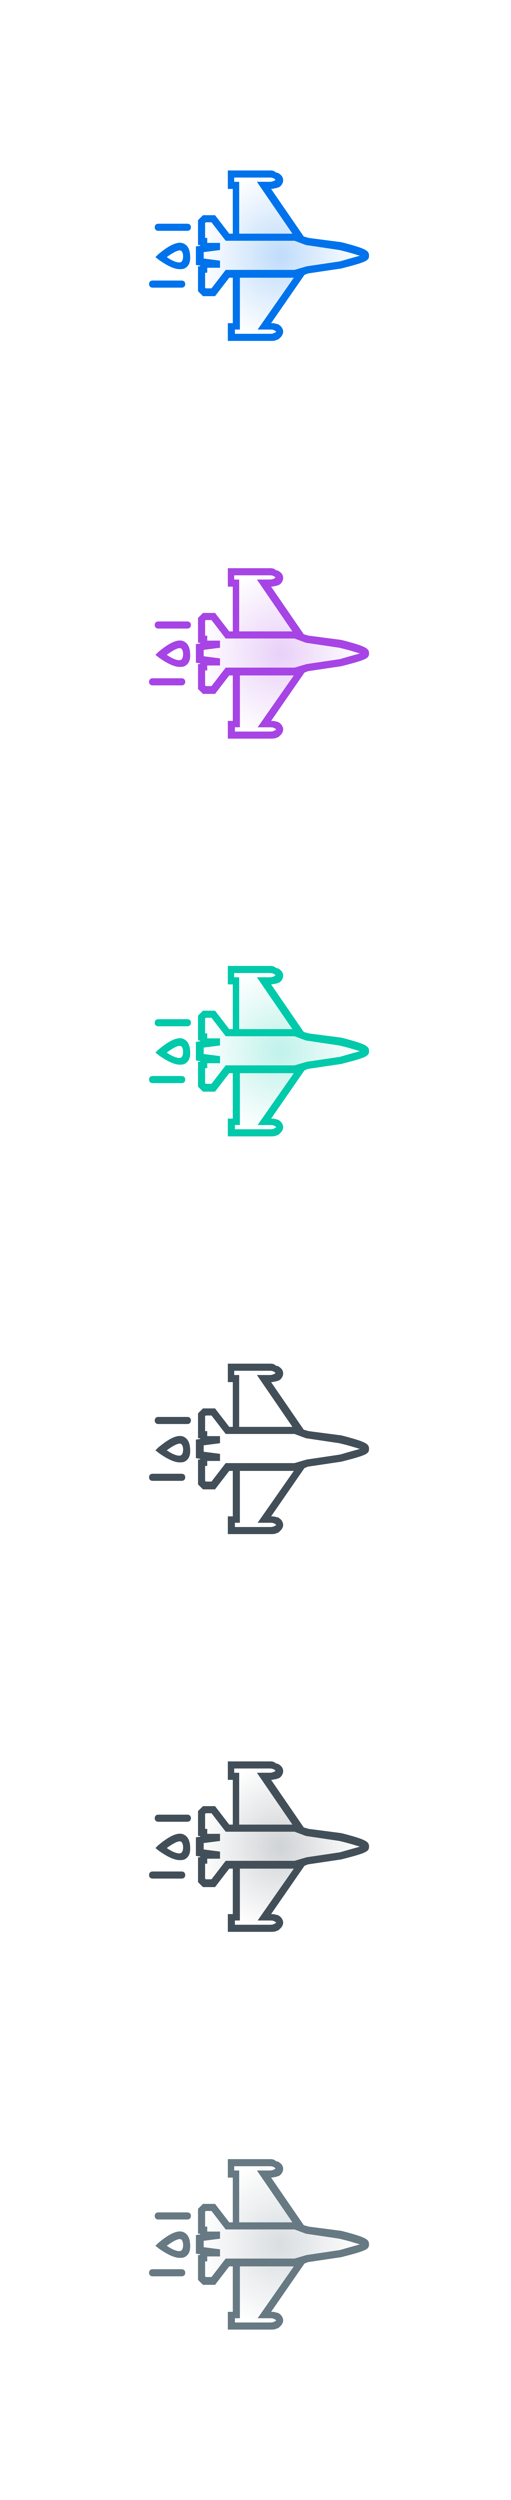 <?xml version="1.0" encoding="utf-8"?>
<!-- Generator: Adobe Illustrator 25.2.1, SVG Export Plug-In . SVG Version: 6.00 Build 0)  -->
<svg version="1.1" id="Layer_1" xmlns="http://www.w3.org/2000/svg" xmlns:xlink="http://www.w3.org/1999/xlink" x="0px" y="0px"
	 viewBox="0 0 72 352" style="enable-background:new 0 0 72 352;" xml:space="preserve">
<style type="text/css">
	.st0{fill-rule:evenodd;clip-rule:evenodd;fill:url(#SVGID_1_);fill-opacity:0.25;}
	.st1{fill:#0073EC;}
	.st2{fill-rule:evenodd;clip-rule:evenodd;fill:url(#SVGID_2_);fill-opacity:0.25;}
	.st3{fill:#A644E5;}
	.st4{fill-rule:evenodd;clip-rule:evenodd;fill:url(#SVGID_3_);fill-opacity:0.25;}
	.st5{fill:#00CAAA;}
	.st6{fill:#434F58;}
	.st7{fill-rule:evenodd;clip-rule:evenodd;fill:url(#SVGID_4_);fill-opacity:0.25;}
	.st8{fill-rule:evenodd;clip-rule:evenodd;fill:url(#SVGID_5_);fill-opacity:0.25;}
	.st9{fill:#677983;}
</style>
<radialGradient id="SVGID_1_" cx="-250.75" cy="596.391" r="1" gradientTransform="matrix(7.347881e-16 12 11.5 -7.041719e-16 -6819 3045)" gradientUnits="userSpaceOnUse">
	<stop  offset="0" style="stop-color:#0073EC"/>
	<stop  offset="1" style="stop-color:#0073EC;stop-opacity:0"/>
</radialGradient>
<path class="st0" d="M42.1,33.2l0.8,0.3l4.4,0.7l0,0c1.7,0.4,2.5,0.7,3,0.9c0.2,0.1,0.4,0.2,0.5,0.3c0.1,0.1,0.1,0.2,0.1,0.3
	c0,0.1,0,0.2,0,0.2v0v0c0,0,0,0.1,0,0.2c0,0.1-0.1,0.2-0.1,0.3c-0.1,0.1-0.3,0.3-0.5,0.3c-0.4,0.2-1.3,0.5-3,0.9l0,0l-4.4,0.7
	l-0.7,0.3l-4.5,6.9h0c0.3,0,0.6,0,0.8,0.1c0.1,0,0.3,0.1,0.4,0.2c0.1,0.1,0.4,0.4,0.4,0.9c0,0.5-0.3,0.8-0.4,0.9
	c-0.1,0.1-0.3,0.2-0.4,0.2C38.3,48,38,48,37.8,48h-5.5v-2.4H33V39l-0.7-0.4l-2.7,3h-0.7l-0.6-0.7v-3.5h0.3v-0.1L28,37.2v-2.6
	l0.6-0.1v-0.1h-0.3v-3.5l0.6-0.7h0.7l2.7,3.5l0.7-0.9v-6.4h-0.7V24h5.5c0.3,0,0.6,0,0.8,0.1c0.1,0,0.3,0.1,0.4,0.2
	c0.1,0.1,0.4,0.4,0.4,0.9c0,0.5-0.3,0.8-0.4,0.9c-0.1,0.1-0.3,0.2-0.4,0.2c-0.2,0.1-0.5,0.1-0.8,0.1h0L42.1,33.2z M38.2,24.5
	C38.2,24.5,38.2,24.5,38.2,24.5L38.2,24.5z M38.2,46.1C38.2,46.1,38.2,46.1,38.2,46.1L38.2,46.1z M38.2,47.5L38.2,47.5L38.2,47.5
	L38.2,47.5z"/>
<path class="st1" d="M48.1,34.1l-4.6-0.6l-0.7-0.2l-4.6-6.7c0.3,0,0.5-0.1,0.7-0.1c0.2-0.1,0.4-0.1,0.5-0.2c0.3-0.2,0.5-0.6,0.5-0.9
	c0-0.4-0.2-0.7-0.5-0.9c-0.1-0.1-0.3-0.2-0.5-0.2C38.6,24,38.3,24,38,24h-5.9v2.6h0.7v6.3h-0.5l-2-2.6h-1.7L27.9,31v3.5h0.3v0.1
	l-0.6,0.1v2.6l0.6,0.1v0.1h-0.3V41l0.7,0.7h1.7l2-2.6h0.5v6.4h-0.7V48H38c0.4,0,0.7,0,0.9-0.1c0.2-0.1,0.4-0.1,0.5-0.3
	c0.3-0.2,0.5-0.6,0.5-0.9s-0.2-0.7-0.5-0.9c-0.1-0.1-0.3-0.2-0.5-0.2c-0.2-0.1-0.5-0.1-0.7-0.1l4.7-6.8l0.5-0.2l4.7-0.7
	c3.5-0.9,3.9-1.1,3.9-1.8S51.6,35,48.1,34.1z M33,25h4.9c0.2,0,0.5,0,0.6,0.1c0.1,0,0.2,0.1,0.2,0.1l0.1,0.1c0,0,0,0.1-0.1,0.1
	c0,0-0.1,0.1-0.2,0.1c-0.2,0.1-0.4,0.1-0.6,0.1h-1.7l5,7.3h-7.5v-7.3H33V25z M36.3,46.4H38c0.2,0,0.5,0,0.6,0.1
	c0.1,0,0.2,0.1,0.2,0.1l0.1,0.1c0,0,0,0.1-0.1,0.1c-0.1,0-0.1,0.1-0.2,0.1C38.4,47,38.2,47,38,47h-4.9v-0.6h0.7v-7.3h7.6L36.3,46.4z
	 M47.9,36.8l-4.7,0.7L41.5,38h-9.7l-2,2.6H29l-0.1-0.1v-2.1h0.3v-0.7H31v-1l-2.3-0.3v-0.9l2.3-0.3v-1h-1.8v-0.7h-0.3v-2.1l0.1-0.1
	h0.8l2,2.6h9.7l1.6,0.6l4.7,0.7c1.7,0.4,2.5,0.7,2.9,0.8C50.4,36.1,49.6,36.3,47.9,36.8z M51,36C51,35.9,51,35.9,51,36L51,36z"/>
<path class="st1" d="M25.6,39.5h-4.1c-0.3,0-0.5,0.2-0.5,0.5s0.2,0.5,0.5,0.5h4.1c0.3,0,0.5-0.2,0.5-0.5S25.9,39.5,25.6,39.5z"/>
<path class="st1" d="M26.4,31.5h-4.1c-0.3,0-0.5,0.2-0.5,0.5s0.2,0.5,0.5,0.5h4.1c0.3,0,0.5-0.2,0.5-0.5S26.7,31.5,26.4,31.5z"/>
<path class="st1" d="M25.9,34.3c-1.2-0.6-3.2,1.2-3.6,1.5l-0.4,0.4l0.5,0.4c0.3,0.2,1.8,1.3,2.9,1.3c0.2,0,0.5,0,0.7-0.1
	c0.4-0.2,0.8-0.6,0.8-1.5C26.8,35.2,26.5,34.6,25.9,34.3z M25.5,36.9c-0.4,0.2-1.3-0.2-2-0.7c0.8-0.6,1.7-1.1,2-0.9
	C25.9,35.5,25.9,36.7,25.5,36.9z"/>
<radialGradient id="SVGID_2_" cx="-250.75" cy="596.391" r="1" gradientTransform="matrix(7.347881e-16 12 11.5 -7.041719e-16 -6819 3101)" gradientUnits="userSpaceOnUse">
	<stop  offset="0" style="stop-color:#A644E5"/>
	<stop  offset="1" style="stop-color:#A644E5;stop-opacity:0"/>
</radialGradient>
<path class="st2" d="M42.1,89.2l0.8,0.3l4.4,0.7l0,0c1.7,0.4,2.5,0.7,3,0.9c0.2,0.1,0.4,0.2,0.5,0.3c0.1,0.1,0.1,0.2,0.1,0.3
	c0,0.1,0,0.2,0,0.2v0v0c0,0,0,0.1,0,0.2c0,0.1-0.1,0.2-0.1,0.3c-0.1,0.1-0.3,0.3-0.5,0.3c-0.4,0.2-1.3,0.5-3,0.9l0,0l-4.4,0.7
	l-0.7,0.3l-4.5,6.9h0c0.3,0,0.6,0,0.8,0.1c0.1,0,0.3,0.1,0.4,0.2c0.1,0.1,0.4,0.4,0.4,0.9s-0.3,0.8-0.4,0.9
	c-0.1,0.1-0.3,0.2-0.4,0.2c-0.2,0.1-0.5,0.1-0.8,0.1h-5.5v-2.4H33V95l-0.7-0.4l-2.7,3h-0.7l-0.6-0.7v-3.5h0.3v-0.1L28,93.2v-2.6
	l0.6-0.1v-0.1h-0.3v-3.5l0.6-0.7h0.7l2.7,3.5l0.7-0.9v-6.4h-0.7V80h5.5c0.3,0,0.6,0,0.8,0.1c0.1,0,0.3,0.1,0.4,0.2
	c0.1,0.1,0.4,0.4,0.4,0.9c0,0.5-0.3,0.8-0.4,0.9c-0.1,0.1-0.3,0.2-0.4,0.2c-0.2,0.1-0.5,0.1-0.8,0.1h0L42.1,89.2z M38.2,80.5
	C38.2,80.5,38.2,80.5,38.2,80.5L38.2,80.5z M38.2,102.1C38.2,102.1,38.2,102.1,38.2,102.1L38.2,102.1z M38.2,103.5L38.2,103.5
	L38.2,103.5L38.2,103.5z"/>
<path class="st3" d="M48.1,90.1l-4.6-0.6l-0.7-0.2l-4.6-6.7c0.3,0,0.5-0.1,0.7-0.1c0.2-0.1,0.4-0.1,0.5-0.2c0.3-0.2,0.5-0.6,0.5-0.9
	c0-0.4-0.2-0.7-0.5-0.9c-0.1-0.1-0.3-0.2-0.5-0.2C38.6,80,38.3,80,38,80h-5.9v2.6h0.7v6.3h-0.5l-2-2.6h-1.7L27.9,87v3.5h0.3v0.1
	l-0.6,0.1v2.6l0.6,0.1v0.1h-0.3V97l0.7,0.7h1.7l2-2.6h0.5v6.4h-0.7v2.5H38c0.4,0,0.7,0,0.9-0.1c0.2-0.1,0.4-0.1,0.5-0.3
	c0.3-0.2,0.5-0.6,0.5-0.9c0-0.3-0.2-0.7-0.5-0.9c-0.1-0.1-0.3-0.2-0.5-0.2c-0.2-0.1-0.5-0.1-0.7-0.1l4.7-6.8l0.5-0.2l4.7-0.7
	c3.5-0.9,3.9-1.1,3.9-1.8S51.6,91,48.1,90.1z M33,81h4.9c0.2,0,0.5,0,0.6,0.1c0.1,0,0.2,0.1,0.2,0.1l0.1,0.1c0,0,0,0.1-0.1,0.1
	c0,0-0.1,0.1-0.2,0.1c-0.2,0.1-0.4,0.1-0.6,0.1h-1.7l5,7.3h-7.5v-7.3H33V81z M36.3,102.4H38c0.2,0,0.5,0,0.6,0.1
	c0.1,0,0.2,0.1,0.2,0.1l0.1,0.1c0,0,0,0.1-0.1,0.1c-0.1,0-0.1,0.1-0.2,0.1c-0.2,0.1-0.4,0.1-0.6,0.1h-4.9v-0.6h0.7v-7.3h7.6
	L36.3,102.4z M47.9,92.8l-4.7,0.7L41.5,94h-9.7l-2,2.6H29l-0.1-0.1v-2.1h0.3v-0.7H31v-1l-2.3-0.3v-0.9l2.3-0.3v-1h-1.8v-0.7h-0.3
	v-2.1l0.1-0.1h0.8l2,2.6h9.7l1.6,0.6l4.7,0.7c1.7,0.4,2.5,0.7,2.9,0.8C50.4,92.1,49.6,92.3,47.9,92.8z M51,92C51,91.9,51,91.9,51,92
	L51,92z"/>
<path class="st3" d="M25.6,95.5h-4.1c-0.3,0-0.5,0.2-0.5,0.5s0.2,0.5,0.5,0.5h4.1c0.3,0,0.5-0.2,0.5-0.5S25.9,95.5,25.6,95.5z"/>
<path class="st3" d="M26.4,87.5h-4.1c-0.3,0-0.5,0.2-0.5,0.5s0.2,0.5,0.5,0.5h4.1c0.3,0,0.5-0.2,0.5-0.5S26.7,87.5,26.4,87.5z"/>
<path class="st3" d="M25.9,90.3c-1.2-0.6-3.2,1.2-3.6,1.5l-0.4,0.4l0.5,0.4c0.3,0.2,1.8,1.3,2.9,1.3c0.2,0,0.5,0,0.7-0.1
	c0.4-0.2,0.8-0.6,0.8-1.5C26.8,91.2,26.5,90.6,25.9,90.3z M25.5,92.9c-0.4,0.2-1.3-0.2-2-0.7c0.8-0.6,1.7-1.1,2-0.9
	C25.9,91.5,25.9,92.7,25.5,92.9z"/>
<radialGradient id="SVGID_3_" cx="-250.75" cy="596.391" r="1" gradientTransform="matrix(7.347881e-16 12 11.5 -7.041719e-16 -6819 3157)" gradientUnits="userSpaceOnUse">
	<stop  offset="0" style="stop-color:#00CAAA"/>
	<stop  offset="1" style="stop-color:#00CAAA;stop-opacity:0"/>
</radialGradient>
<path class="st4" d="M42.1,145.2l0.8,0.3l4.4,0.7l0,0c1.7,0.4,2.5,0.7,3,0.9c0.2,0.1,0.4,0.2,0.5,0.3c0.1,0.1,0.1,0.2,0.1,0.3
	c0,0.1,0,0.2,0,0.2v0v0c0,0,0,0.1,0,0.2c0,0.1-0.1,0.2-0.1,0.3c-0.1,0.1-0.3,0.3-0.5,0.3c-0.4,0.2-1.3,0.5-3,0.9l0,0l-4.4,0.7
	l-0.7,0.3l-4.5,6.9h0c0.3,0,0.6,0,0.8,0.1c0.1,0,0.3,0.1,0.4,0.2c0.1,0.1,0.4,0.4,0.4,0.9s-0.3,0.8-0.4,0.9
	c-0.1,0.1-0.3,0.2-0.4,0.2c-0.2,0.1-0.5,0.1-0.8,0.1h-5.5v-2.4H33V151l-0.7-0.4l-2.7,3h-0.7l-0.6-0.7v-3.5h0.3v-0.1l-0.6-0.1v-2.6
	l0.6-0.1v-0.1h-0.3v-3.5l0.6-0.7h0.7l2.7,3.5l0.7-0.9v-6.4h-0.7V136h5.5c0.3,0,0.6,0,0.8,0.1c0.1,0,0.3,0.1,0.4,0.2
	c0.1,0.1,0.4,0.4,0.4,0.9s-0.3,0.8-0.4,0.9c-0.1,0.1-0.3,0.2-0.4,0.2c-0.2,0.1-0.5,0.1-0.8,0.1h0L42.1,145.2z M38.2,136.5
	C38.2,136.5,38.2,136.5,38.2,136.5L38.2,136.5z M38.2,158.1C38.2,158.1,38.2,158.1,38.2,158.1L38.2,158.1z M38.2,159.5L38.2,159.5
	L38.2,159.5L38.2,159.5z"/>
<path class="st5" d="M48.1,146.1l-4.6-0.6l-0.7-0.2l-4.6-6.7c0.3,0,0.5-0.1,0.7-0.1c0.2-0.1,0.4-0.1,0.5-0.2
	c0.3-0.2,0.5-0.6,0.5-0.9c0-0.4-0.2-0.7-0.5-0.9c-0.1-0.1-0.3-0.2-0.5-0.2c-0.3-0.3-0.6-0.3-0.9-0.3h-5.9v2.6h0.7v6.3h-0.5l-2-2.6
	h-1.7l-0.7,0.7v3.5h0.3v0.1l-0.6,0.1v2.6l0.6,0.1v0.1h-0.3v3.5l0.7,0.7h1.7l2-2.6h0.5v6.4h-0.7v2.5H38c0.4,0,0.7,0,0.9-0.1
	c0.2-0.1,0.4-0.1,0.5-0.3c0.3-0.2,0.5-0.6,0.5-0.9s-0.2-0.7-0.5-0.9c-0.1-0.1-0.3-0.2-0.5-0.2c-0.2-0.1-0.5-0.1-0.7-0.1l4.7-6.8
	l0.5-0.2l4.7-0.7c3.5-0.9,3.9-1.1,3.9-1.8S51.6,147,48.1,146.1z M33,137h4.9c0.2,0,0.5,0,0.6,0.1c0.1,0,0.2,0.1,0.2,0.1l0.1,0.1
	c0,0,0,0.1-0.1,0.1c0,0-0.1,0.1-0.2,0.1c-0.2,0.1-0.4,0.1-0.6,0.1h-1.7l5,7.3h-7.5v-7.3H33V137z M36.3,158.4H38c0.2,0,0.5,0,0.6,0.1
	c0.1,0,0.2,0.1,0.2,0.1l0.1,0.1c0,0,0,0.1-0.1,0.1c-0.1,0-0.1,0.1-0.2,0.1c-0.2,0.1-0.4,0.1-0.6,0.1h-4.9v-0.6h0.7v-7.3h7.6
	L36.3,158.4z M47.9,148.8l-4.7,0.7l-1.7,0.5h-9.7l-2,2.6H29l-0.1-0.1v-2.1h0.3v-0.7H31v-1l-2.3-0.3v-0.9l2.3-0.3v-1h-1.8v-0.7h-0.3
	v-2.1l0.1-0.1h0.8l2,2.6h9.7l1.6,0.6l4.7,0.7c1.7,0.4,2.5,0.7,2.9,0.8C50.4,148.1,49.6,148.3,47.9,148.8z M51,148
	C51,147.9,51,147.9,51,148L51,148z"/>
<path class="st5" d="M25.6,151.5h-4.1c-0.3,0-0.5,0.2-0.5,0.5s0.2,0.5,0.5,0.5h4.1c0.3,0,0.5-0.2,0.5-0.5S25.9,151.5,25.6,151.5z"/>
<path class="st5" d="M26.4,143.5h-4.1c-0.3,0-0.5,0.2-0.5,0.5s0.2,0.5,0.5,0.5h4.1c0.3,0,0.5-0.2,0.5-0.5S26.7,143.5,26.4,143.5z"/>
<path class="st5" d="M25.9,146.3c-1.2-0.6-3.2,1.2-3.6,1.5l-0.4,0.4l0.5,0.4c0.3,0.2,1.8,1.3,2.9,1.3c0.2,0,0.5,0,0.7-0.1
	c0.4-0.2,0.8-0.6,0.8-1.5C26.8,147.2,26.5,146.6,25.9,146.3z M25.5,148.9c-0.4,0.2-1.3-0.2-2-0.7c0.8-0.6,1.7-1.1,2-0.9
	C25.9,147.5,25.9,148.7,25.5,148.9z"/>
<path class="st6" d="M48.1,202.1l-4.6-0.6l-0.7-0.2l-4.6-6.7c0.3,0,0.5-0.1,0.7-0.1c0.2-0.1,0.4-0.1,0.5-0.2
	c0.3-0.2,0.5-0.6,0.5-0.9c0-0.4-0.2-0.7-0.5-0.9c-0.1-0.1-0.3-0.2-0.5-0.2c-0.3-0.3-0.6-0.3-0.9-0.3h-5.9v2.6h0.7v6.3h-0.5l-2-2.6
	h-1.7l-0.7,0.7v3.5h0.3v0.1l-0.6,0.1v2.6l0.6,0.1v0.1h-0.3v3.5l0.7,0.7h1.7l2-2.6h0.5v6.4h-0.7v2.5H38c0.4,0,0.7,0,0.9-0.1
	c0.2-0.1,0.4-0.1,0.5-0.3c0.3-0.2,0.5-0.6,0.5-0.9s-0.2-0.7-0.5-0.9c-0.1-0.1-0.3-0.2-0.5-0.2c-0.2-0.1-0.5-0.1-0.7-0.1l4.7-6.8
	l0.5-0.2l4.7-0.7c3.5-0.9,3.9-1.1,3.9-1.8S51.6,203,48.1,202.1z M33,193h4.9c0.2,0,0.5,0,0.6,0.1c0.1,0,0.2,0.1,0.2,0.1l0.1,0.1
	c0,0,0,0.1-0.1,0.1c0,0-0.1,0.1-0.2,0.1c-0.2,0.1-0.4,0.1-0.6,0.1h-1.7l5,7.3h-7.5v-7.3H33V193z M36.3,214.4H38c0.2,0,0.5,0,0.6,0.1
	c0.1,0,0.2,0.1,0.2,0.1l0.1,0.1c0,0,0,0.1-0.1,0.1c-0.1,0-0.1,0.1-0.2,0.1c-0.2,0.1-0.4,0.1-0.6,0.1h-4.9v-0.6h0.7v-7.3h7.6
	L36.3,214.4z M47.9,204.8l-4.7,0.7l-1.7,0.5h-9.7l-2,2.6H29l-0.1-0.1v-2.1h0.3v-0.7H31v-1l-2.3-0.3v-0.9l2.3-0.3v-1h-1.8v-0.7h-0.3
	v-2.1l0.1-0.1h0.8l2,2.6h9.7l1.6,0.6l4.7,0.7c1.7,0.4,2.5,0.7,2.9,0.8C50.4,204.1,49.6,204.3,47.9,204.8z M51,204
	C51,203.9,51,203.9,51,204L51,204z"/>
<path class="st6" d="M25.6,207.5h-4.1c-0.3,0-0.5,0.2-0.5,0.5s0.2,0.5,0.5,0.5h4.1c0.3,0,0.5-0.2,0.5-0.5S25.9,207.5,25.6,207.5z"/>
<path class="st6" d="M26.4,199.5h-4.1c-0.3,0-0.5,0.2-0.5,0.5s0.2,0.5,0.5,0.5h4.1c0.3,0,0.5-0.2,0.5-0.5S26.7,199.5,26.4,199.5z"/>
<path class="st6" d="M25.9,202.3c-1.2-0.6-3.2,1.2-3.6,1.5l-0.4,0.4l0.5,0.4c0.3,0.2,1.8,1.3,2.9,1.3c0.2,0,0.5,0,0.7-0.1
	c0.4-0.2,0.8-0.6,0.8-1.5C26.8,203.2,26.5,202.6,25.9,202.3z M25.5,204.9c-0.4,0.2-1.3-0.2-2-0.7c0.8-0.6,1.7-1.1,2-0.9
	C25.9,203.5,25.9,204.7,25.5,204.9z"/>
<radialGradient id="SVGID_4_" cx="-250.75" cy="596.391" r="1" gradientTransform="matrix(7.347881e-16 12 11.5 -7.041719e-16 -6819 3269)" gradientUnits="userSpaceOnUse">
	<stop  offset="0" style="stop-color:#434F58"/>
	<stop  offset="1" style="stop-color:#434F58;stop-opacity:0"/>
</radialGradient>
<path class="st7" d="M42.1,257.2l0.8,0.3l4.4,0.7l0,0c1.7,0.4,2.5,0.7,3,0.9c0.2,0.1,0.4,0.2,0.5,0.3c0.1,0.1,0.1,0.2,0.1,0.3
	c0,0.1,0,0.2,0,0.2v0v0c0,0,0,0.1,0,0.2c0,0.1-0.1,0.2-0.1,0.3c-0.1,0.1-0.3,0.3-0.5,0.3c-0.4,0.2-1.3,0.5-3,0.9l0,0l-4.4,0.7
	l-0.7,0.3l-4.5,6.9h0c0.3,0,0.6,0,0.8,0.1c0.1,0,0.3,0.1,0.4,0.2c0.1,0.1,0.4,0.4,0.4,0.9s-0.3,0.8-0.4,0.9
	c-0.1,0.1-0.3,0.2-0.4,0.2c-0.2,0.1-0.5,0.1-0.8,0.1h-5.5v-2.4H33V263l-0.7-0.4l-2.7,3h-0.7l-0.6-0.7v-3.5h0.3v-0.1l-0.6-0.1v-2.6
	l0.6-0.1v-0.1h-0.3v-3.5l0.6-0.7h0.7l2.7,3.5l0.7-0.9v-6.4h-0.7V248h5.5c0.3,0,0.6,0,0.8,0.1c0.1,0,0.3,0.1,0.4,0.2
	c0.1,0.1,0.4,0.4,0.4,0.9s-0.3,0.8-0.4,0.9c-0.1,0.1-0.3,0.2-0.4,0.2c-0.2,0.1-0.5,0.1-0.8,0.1h0L42.1,257.2z M38.2,248.5
	C38.2,248.5,38.2,248.5,38.2,248.5L38.2,248.5z M38.2,270.1C38.2,270.1,38.2,270.1,38.2,270.1L38.2,270.1z M38.2,271.5L38.2,271.5
	L38.2,271.5L38.2,271.5z"/>
<path class="st6" d="M48.1,258.1l-4.6-0.6l-0.7-0.2l-4.6-6.7c0.3,0,0.5-0.1,0.7-0.1c0.2-0.1,0.4-0.1,0.5-0.2
	c0.3-0.2,0.5-0.6,0.5-0.9c0-0.4-0.2-0.7-0.5-0.9c-0.1-0.1-0.3-0.2-0.5-0.2c-0.3-0.3-0.6-0.3-0.9-0.3h-5.9v2.6h0.7v6.3h-0.5l-2-2.6
	h-1.7l-0.7,0.7v3.5h0.3v0.1l-0.6,0.1v2.6l0.6,0.1v0.1h-0.3v3.5l0.7,0.7h1.7l2-2.6h0.5v6.4h-0.7v2.5H38c0.4,0,0.7,0,0.9-0.1
	c0.2-0.1,0.4-0.1,0.5-0.3c0.3-0.2,0.5-0.6,0.5-0.9c0-0.3-0.2-0.7-0.5-0.9c-0.1-0.1-0.3-0.2-0.5-0.2c-0.2-0.1-0.5-0.1-0.7-0.1
	l4.7-6.8l0.5-0.2l4.7-0.7c3.5-0.9,3.9-1.1,3.9-1.8S51.6,259,48.1,258.1z M33,249h4.9c0.2,0,0.5,0,0.6,0.1c0.1,0,0.2,0.1,0.2,0.1
	l0.1,0.1c0,0,0,0.1-0.1,0.1c0,0-0.1,0.1-0.2,0.1c-0.2,0.1-0.4,0.1-0.6,0.1h-1.7l5,7.3h-7.5v-7.3H33V249z M36.3,270.4H38
	c0.2,0,0.5,0,0.6,0.1c0.1,0,0.2,0.1,0.2,0.1l0.1,0.1c0,0,0,0.1-0.1,0.1c-0.1,0-0.1,0.1-0.2,0.1c-0.2,0.1-0.4,0.1-0.6,0.1h-4.9v-0.6
	h0.7v-7.3h7.6L36.3,270.4z M47.9,260.8l-4.7,0.7l-1.7,0.5h-9.7l-2,2.6H29l-0.1-0.1v-2.1h0.3v-0.7H31v-1l-2.3-0.3v-0.9l2.3-0.3v-1
	h-1.8v-0.7h-0.3v-2.1l0.1-0.1h0.8l2,2.6h9.7l1.6,0.6l4.7,0.7c1.7,0.4,2.5,0.7,2.9,0.8C50.4,260.1,49.6,260.3,47.9,260.8z M51,260
	C51,259.9,51,259.9,51,260L51,260z"/>
<path class="st6" d="M25.6,263.5h-4.1c-0.3,0-0.5,0.2-0.5,0.5s0.2,0.5,0.5,0.5h4.1c0.3,0,0.5-0.2,0.5-0.5S25.9,263.5,25.6,263.5z"/>
<path class="st6" d="M26.4,255.5h-4.1c-0.3,0-0.5,0.2-0.5,0.5c0,0.3,0.2,0.5,0.5,0.5h4.1c0.3,0,0.5-0.2,0.5-0.5
	C26.9,255.7,26.7,255.5,26.4,255.5z"/>
<path class="st6" d="M25.9,258.3c-1.2-0.6-3.2,1.2-3.6,1.5l-0.4,0.4l0.5,0.4c0.3,0.2,1.8,1.3,2.9,1.3c0.2,0,0.5,0,0.7-0.1
	c0.4-0.2,0.8-0.6,0.8-1.5C26.8,259.2,26.5,258.6,25.9,258.3z M25.5,260.9c-0.4,0.2-1.3-0.2-2-0.7c0.8-0.6,1.7-1.1,2-0.9
	C25.9,259.5,25.9,260.7,25.5,260.9z"/>
<radialGradient id="SVGID_5_" cx="-250.75" cy="596.391" r="1" gradientTransform="matrix(7.347881e-16 12 11.5 -7.041719e-16 -6819 3325)" gradientUnits="userSpaceOnUse">
	<stop  offset="0" style="stop-color:#677983"/>
	<stop  offset="1" style="stop-color:#677983;stop-opacity:0"/>
</radialGradient>
<path class="st8" d="M42.1,313.2l0.8,0.3l4.4,0.7l0,0c1.7,0.4,2.5,0.7,3,0.9c0.2,0.1,0.4,0.2,0.5,0.3c0.1,0.1,0.1,0.2,0.1,0.3
	c0,0.1,0,0.2,0,0.2v0v0c0,0,0,0.1,0,0.2c0,0.1-0.1,0.2-0.1,0.3c-0.1,0.1-0.3,0.3-0.5,0.3c-0.4,0.2-1.3,0.5-3,0.9l0,0l-4.4,0.7
	l-0.7,0.3l-4.5,6.9h0c0.3,0,0.6,0,0.8,0.1c0.1,0,0.3,0.1,0.4,0.2c0.1,0.1,0.4,0.4,0.4,0.9s-0.3,0.8-0.4,0.9
	c-0.1,0.1-0.3,0.2-0.4,0.2c-0.2,0.1-0.5,0.1-0.8,0.1h-5.5v-2.4H33V319l-0.7-0.4l-2.7,3h-0.7l-0.6-0.7v-3.5h0.3v-0.1l-0.6-0.1v-2.6
	l0.6-0.1v-0.1h-0.3v-3.5l0.6-0.7h0.7l2.7,3.5l0.7-0.9v-6.4h-0.7V304h5.5c0.3,0,0.6,0,0.8,0.1c0.1,0,0.3,0.1,0.4,0.2
	c0.1,0.1,0.4,0.4,0.4,0.9s-0.3,0.8-0.4,0.9c-0.1,0.1-0.3,0.2-0.4,0.2c-0.2,0.1-0.5,0.1-0.8,0.1h0L42.1,313.2z M38.2,304.5
	C38.2,304.5,38.2,304.5,38.2,304.5L38.2,304.5z M38.2,326.1C38.2,326.1,38.2,326.1,38.2,326.1L38.2,326.1z M38.2,327.5L38.2,327.5
	L38.2,327.5L38.2,327.5z"/>
<path class="st9" d="M48.1,314.1l-4.6-0.6l-0.7-0.2l-4.6-6.7c0.3,0,0.5-0.1,0.7-0.1c0.2-0.1,0.4-0.1,0.5-0.2
	c0.3-0.2,0.5-0.6,0.5-0.9c0-0.4-0.2-0.7-0.5-0.9c-0.1-0.1-0.3-0.2-0.5-0.2c-0.3-0.3-0.6-0.3-0.9-0.3h-5.9v2.6h0.7v6.3h-0.5l-2-2.6
	h-1.7l-0.7,0.7v3.5h0.3v0.1l-0.6,0.1v2.6l0.6,0.1v0.1h-0.3v3.5l0.7,0.7h1.7l2-2.6h0.5v6.4h-0.7v2.5H38c0.4,0,0.7,0,0.9-0.1
	c0.2-0.1,0.4-0.1,0.5-0.3c0.3-0.2,0.5-0.6,0.5-0.9c0-0.3-0.2-0.7-0.5-0.9c-0.1-0.1-0.3-0.2-0.5-0.2c-0.2-0.1-0.5-0.1-0.7-0.1
	l4.7-6.8l0.5-0.2l4.7-0.7c3.5-0.9,3.9-1.1,3.9-1.8S51.6,315,48.1,314.1z M33,305h4.9c0.2,0,0.5,0,0.6,0.1c0.1,0,0.2,0.1,0.2,0.1
	l0.1,0.1c0,0,0,0.1-0.1,0.1c0,0-0.1,0.1-0.2,0.1c-0.2,0.1-0.4,0.1-0.6,0.1h-1.7l5,7.3h-7.5v-7.3H33V305z M36.3,326.4H38
	c0.2,0,0.5,0,0.6,0.1c0.1,0,0.2,0.1,0.2,0.1l0.1,0.1c0,0,0,0.1-0.1,0.1c-0.1,0-0.1,0.1-0.2,0.1c-0.2,0.1-0.4,0.1-0.6,0.1h-4.9v-0.6
	h0.7v-7.3h7.6L36.3,326.4z M47.9,316.8l-4.7,0.7l-1.7,0.5h-9.7l-2,2.6H29l-0.1-0.1v-2.1h0.3v-0.7H31v-1l-2.3-0.3v-0.9l2.3-0.3v-1
	h-1.8v-0.7h-0.3v-2.1l0.1-0.1h0.8l2,2.6h9.7l1.6,0.6l4.7,0.7c1.7,0.4,2.5,0.7,2.9,0.8C50.4,316.1,49.6,316.3,47.9,316.8z M51,316
	C51,315.9,51,315.9,51,316L51,316z"/>
<path class="st9" d="M25.6,319.5h-4.1c-0.3,0-0.5,0.2-0.5,0.5s0.2,0.5,0.5,0.5h4.1c0.3,0,0.5-0.2,0.5-0.5S25.9,319.5,25.6,319.5z"/>
<path class="st9" d="M26.4,311.5h-4.1c-0.3,0-0.5,0.2-0.5,0.5s0.2,0.5,0.5,0.5h4.1c0.3,0,0.5-0.2,0.5-0.5S26.7,311.5,26.4,311.5z"/>
<path class="st9" d="M25.9,314.3c-1.2-0.6-3.2,1.2-3.6,1.5l-0.4,0.4l0.5,0.4c0.3,0.2,1.8,1.3,2.9,1.3c0.2,0,0.5,0,0.7-0.1
	c0.4-0.2,0.8-0.6,0.8-1.5C26.8,315.2,26.5,314.6,25.9,314.3z M25.5,316.9c-0.4,0.2-1.3-0.2-2-0.7c0.8-0.6,1.7-1.1,2-0.9
	C25.9,315.5,25.9,316.7,25.5,316.9z"/>
</svg>
